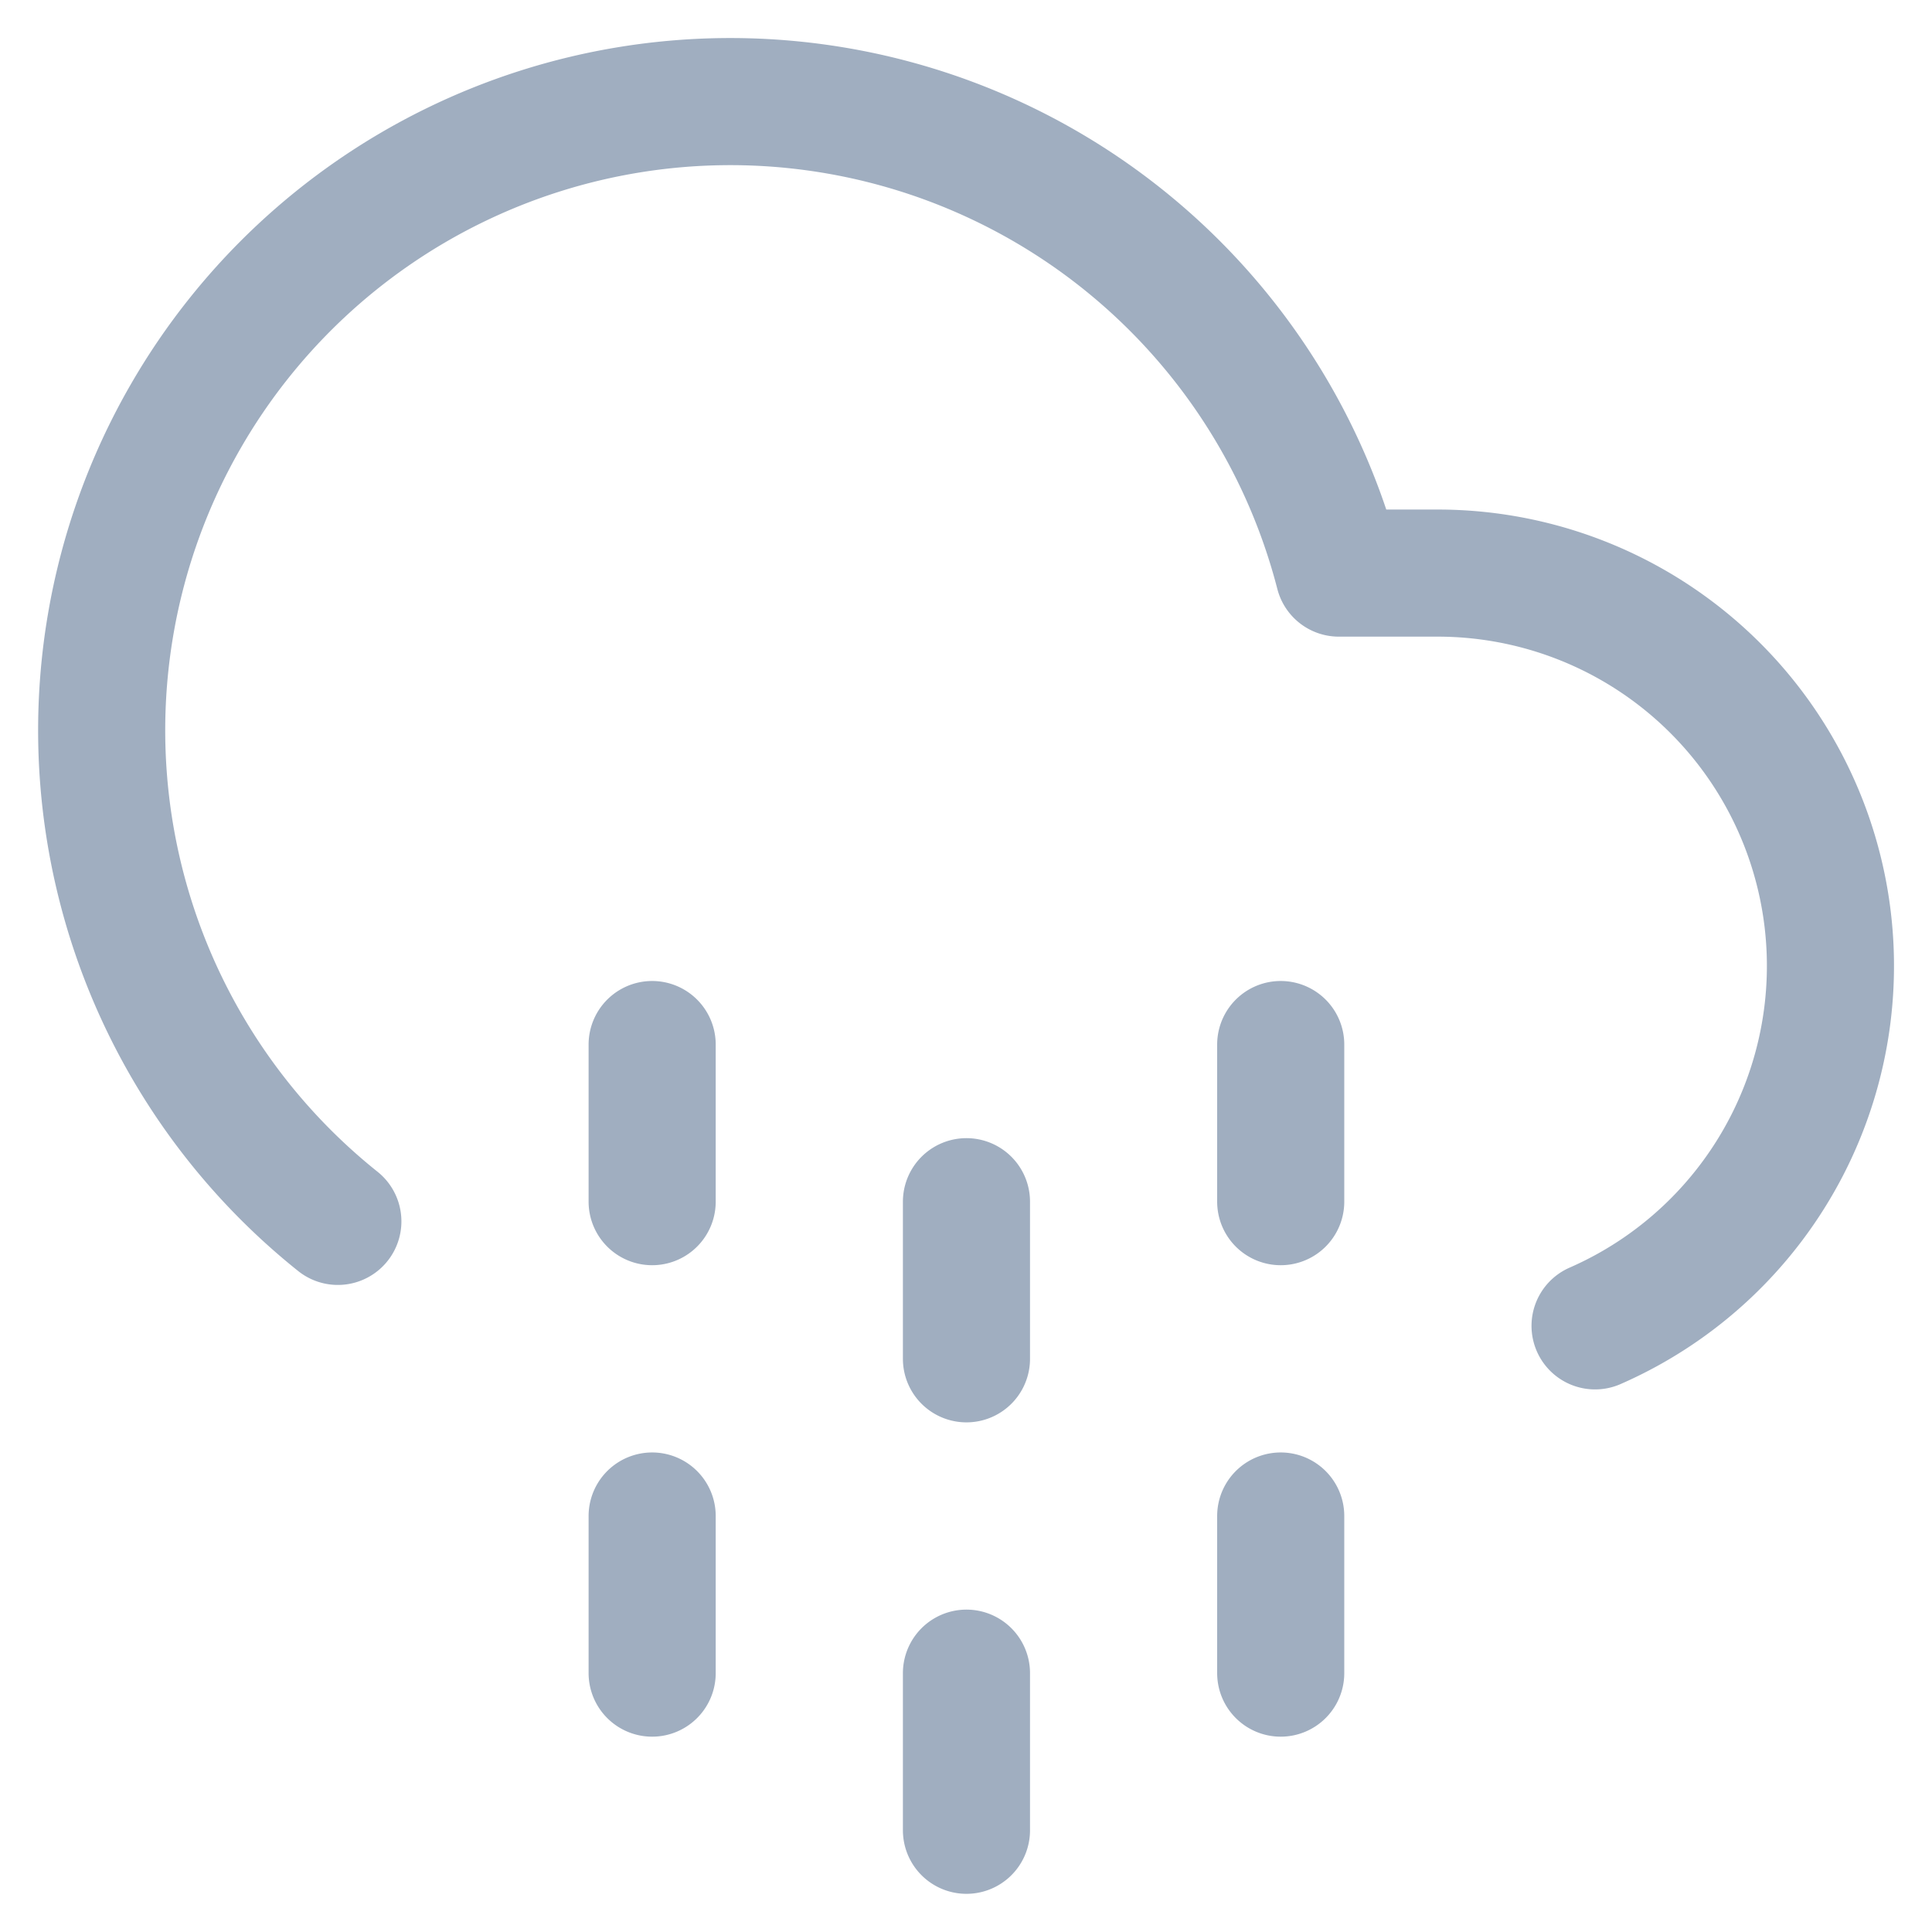 <svg xmlns="http://www.w3.org/2000/svg" width="38" height="38" fill="none"><path stroke="#A0AEC0" stroke-linecap="round" stroke-linejoin="round" stroke-width="2.5" d="M12.827 29.818v3.09M12.827 20.545v3.09M25.19 29.818v3.09M25.19 20.545v3.09M19.009 32.909v3.09M19.009 23.636v3.09M31.373 26.078a7.727 7.727 0 0 0-3.091-14.806h-1.948A12.362 12.362 0 0 0 3.652 8.19a12.364 12.364 0 0 0 2.993 15.833"/></svg>